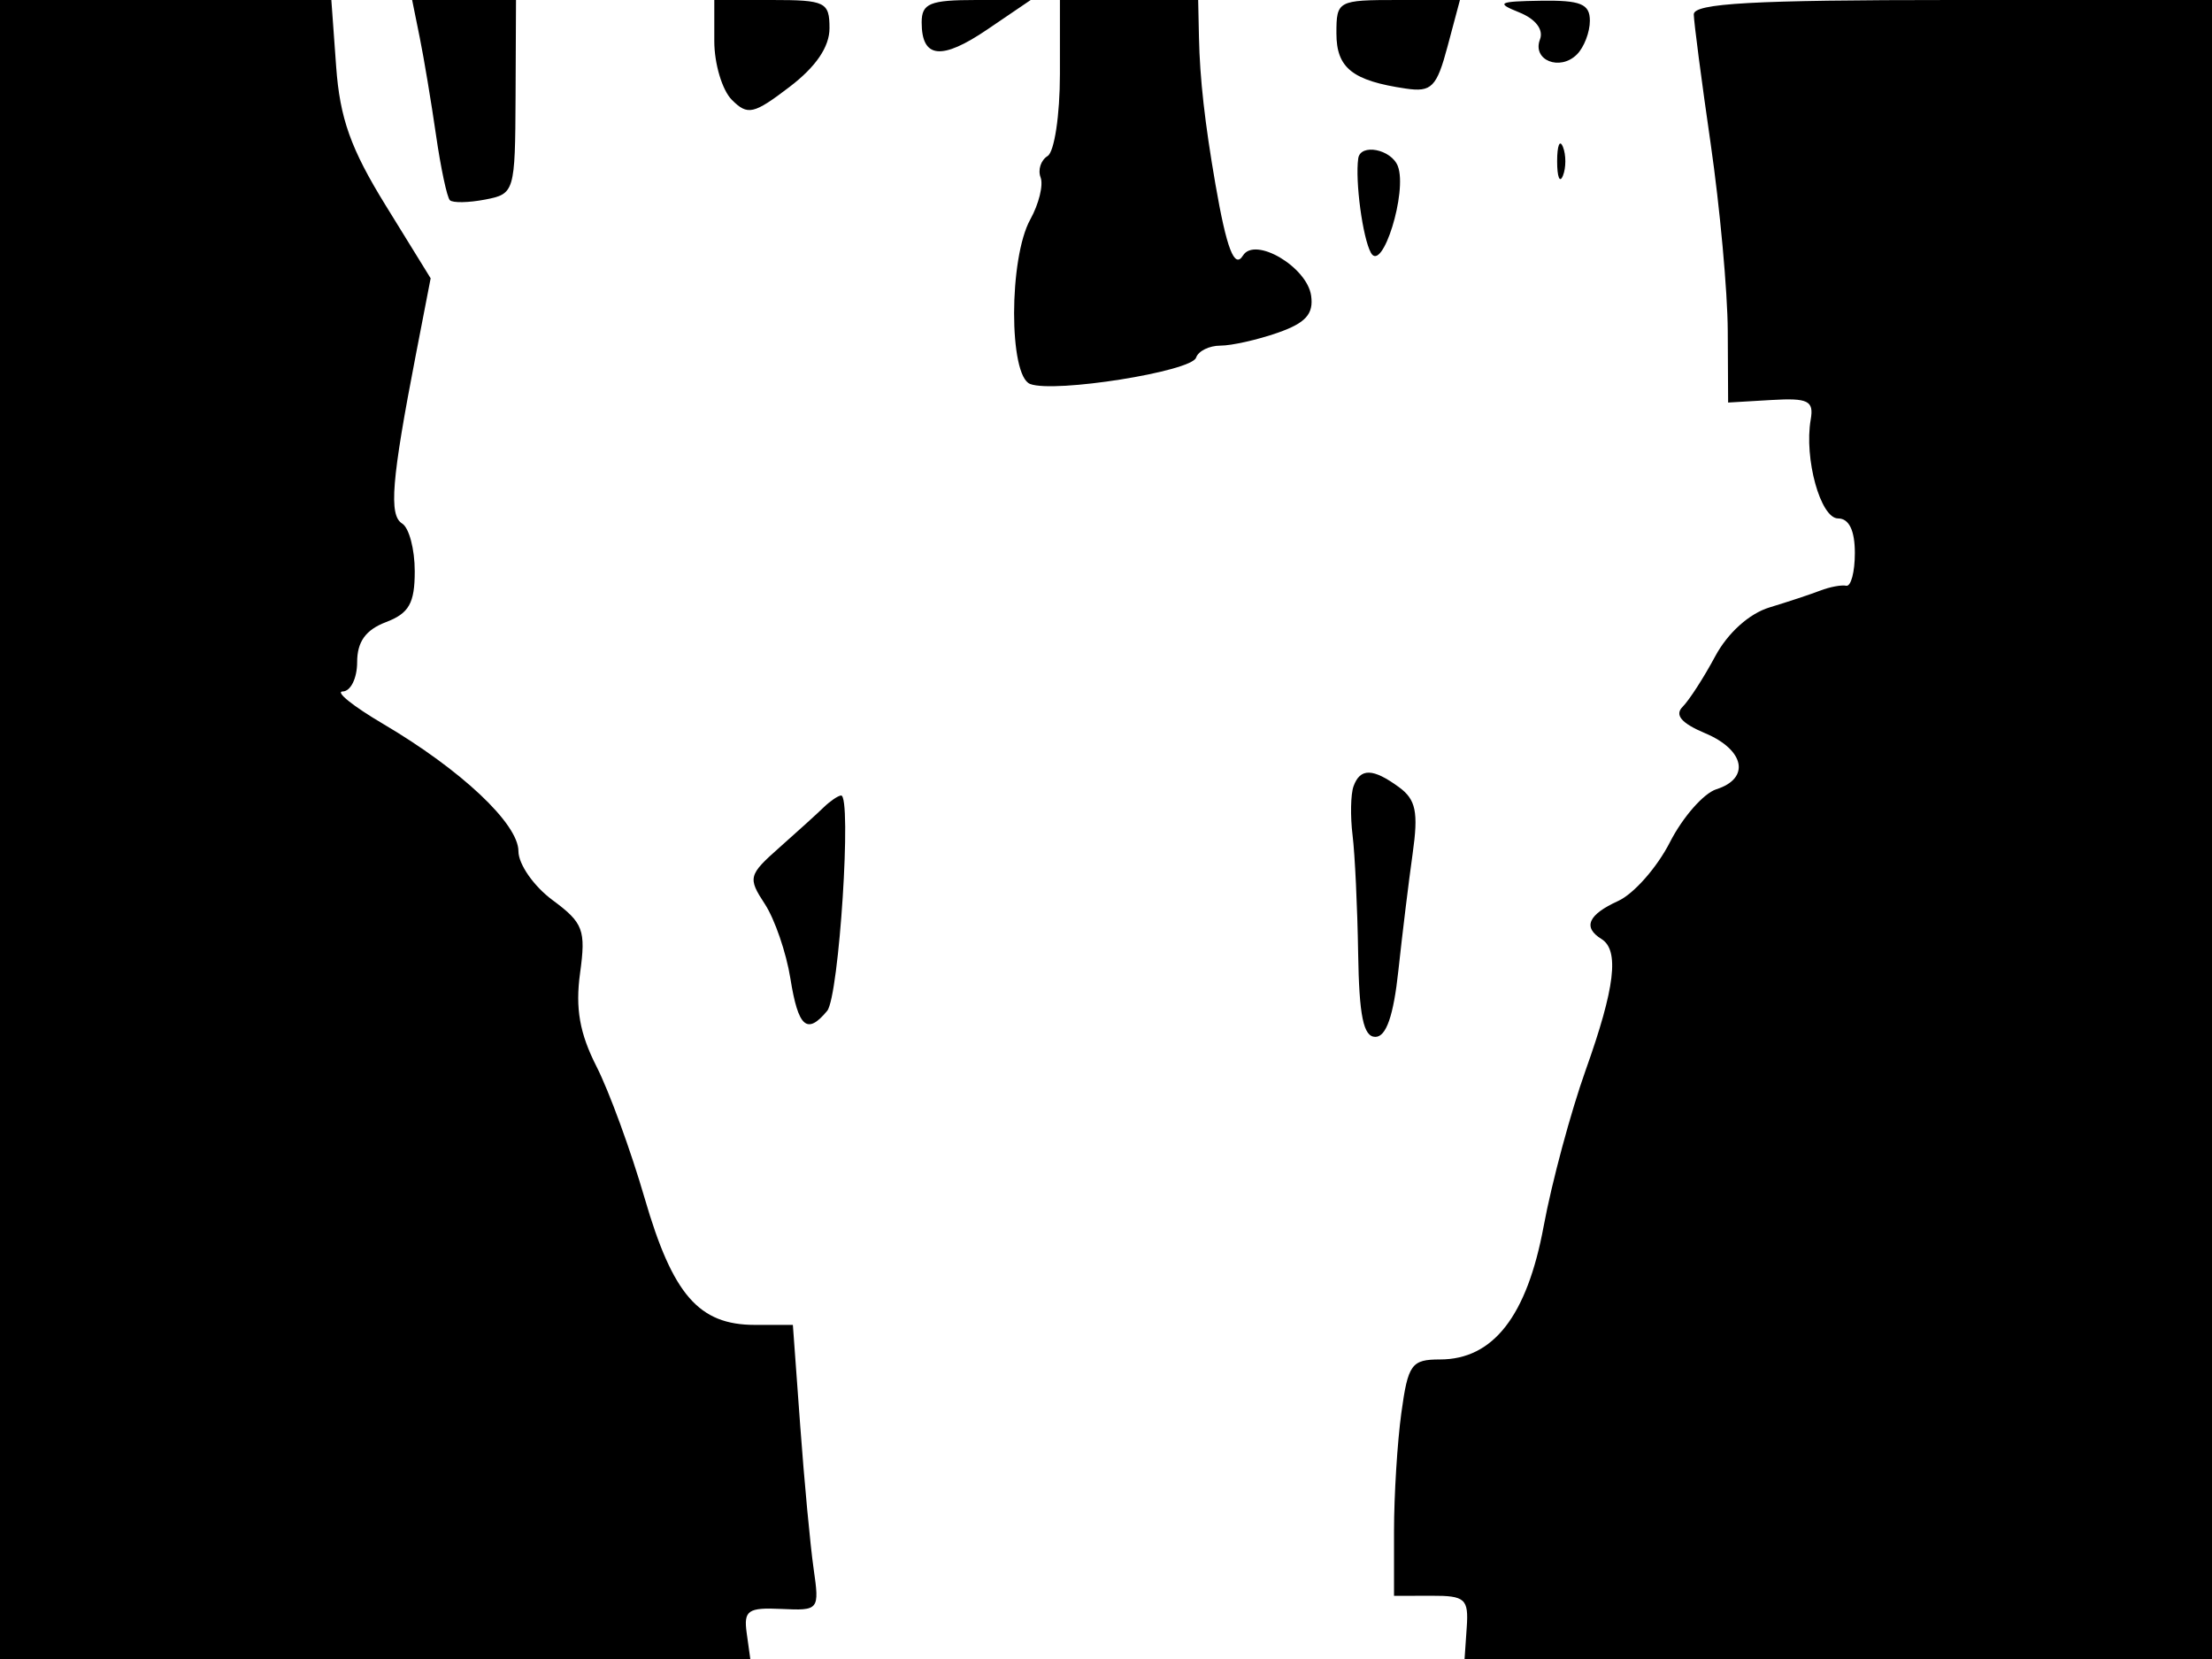 <svg xmlns="http://www.w3.org/2000/svg" width="192" height="144" viewBox="0 0 192 144" version="1.1">
	<path d="M 0 72 L 0 144 32.563 144 L 65.126 144 64.813 141.750 C 64.539 139.781, 64.915 139.519, 67.822 139.655 C 71.095 139.808, 71.136 139.757, 70.620 136.155 C 70.331 134.145, 69.809 128.563, 69.458 123.750 L 68.820 115 65.521 115 C 60.661 115, 58.392 112.391, 55.954 104 C 54.756 99.875, 52.876 94.732, 51.776 92.571 C 50.312 89.693, 49.930 87.529, 50.348 84.479 C 50.864 80.716, 50.634 80.106, 47.959 78.128 C 46.332 76.925, 45 75.015, 45 73.885 C 45 71.499, 40.026 66.821, 33.244 62.827 C 30.635 61.291, 29.063 60.026, 29.750 60.017 C 30.438 60.008, 31 58.864, 31 57.475 C 31 55.702, 31.744 54.667, 33.500 54 C 35.503 53.238, 36 52.360, 36 49.584 C 36 47.678, 35.508 45.814, 34.906 45.442 C 33.739 44.721, 33.983 41.701, 36.088 30.827 L 37.380 24.155 33.487 17.848 C 30.441 12.914, 29.504 10.286, 29.177 5.771 L 28.760 0 14.380 0 L 0 0 0 72 M 36.431 3.250 C 36.794 5.038, 37.429 8.847, 37.844 11.716 C 38.259 14.584, 38.801 17.132, 39.049 17.377 C 39.297 17.623, 40.673 17.598, 42.106 17.323 C 44.664 16.831, 44.713 16.667, 44.751 8.411 L 44.789 0 40.281 0 L 35.773 0 36.431 3.250 M 62 3.571 C 62 5.536, 62.687 7.830, 63.527 8.670 C 64.896 10.039, 65.412 9.923, 68.527 7.547 C 70.825 5.795, 72 4.069, 72 2.449 C 72 0.177, 71.639 0, 67 0 L 62 0 62 3.571 M 80 1.941 C 80 5.082, 81.717 5.264, 85.714 2.548 L 89.464 0 84.732 0 C 80.715 0, 80 0.293, 80 1.941 M 92 6.441 C 92 9.984, 91.519 13.179, 90.932 13.542 C 90.344 13.905, 90.071 14.742, 90.324 15.402 C 90.577 16.061, 90.174 17.703, 89.427 19.050 C 87.561 22.421, 87.552 32.614, 89.415 33.329 C 91.521 34.137, 103.417 32.249, 103.819 31.043 C 104.010 30.469, 104.962 30, 105.934 30 C 106.906 30, 109.143 29.497, 110.905 28.883 C 113.332 28.037, 114.035 27.256, 113.804 25.658 C 113.443 23.159, 108.926 20.502, 107.889 22.180 C 107.153 23.371, 106.472 21.609, 105.500 16 C 104.575 10.655, 104.145 6.824, 104.069 3.250 L 104 0 98 0 L 92 0 92 6.441 M 116 2.893 C 116 5.904, 117.388 7.007, 122.035 7.690 C 124.258 8.016, 124.703 7.566, 125.646 4.031 L 126.722 0 121.361 0 C 116.115 0, 116 0.062, 116 2.893 M 131.855 1.070 C 133.287 1.644, 133.997 2.565, 133.668 3.424 C 132.977 5.224, 135.397 6.203, 136.878 4.722 C 137.495 4.105, 138 2.790, 138 1.800 C 138 0.339, 137.199 0.012, 133.750 0.063 C 130.061 0.118, 129.811 0.251, 131.855 1.070 M 147.019 1.250 C 147.030 1.938, 147.691 7, 148.488 12.500 C 149.285 18, 149.951 25.299, 149.968 28.720 L 150 34.940 153.750 34.720 C 156.949 34.532, 157.451 34.781, 157.169 36.412 C 156.582 39.805, 158.019 45, 159.545 45 C 160.495 45, 161 46.042, 161 48 C 161 49.650, 160.662 50.929, 160.250 50.841 C 159.838 50.754, 158.825 50.943, 158 51.262 C 157.175 51.581, 155.191 52.239, 153.590 52.724 C 151.833 53.257, 149.967 54.936, 148.880 56.964 C 147.890 58.810, 146.615 60.785, 146.047 61.353 C 145.336 62.064, 145.948 62.779, 148.007 63.645 C 151.442 65.089, 151.940 67.567, 148.983 68.505 C 147.874 68.857, 146.056 70.931, 144.943 73.113 C 143.829 75.295, 141.812 77.584, 140.459 78.201 C 137.849 79.390, 137.363 80.488, 139 81.500 C 140.577 82.475, 140.187 85.735, 137.637 92.879 C 136.338 96.521, 134.696 102.621, 133.989 106.435 C 132.544 114.230, 129.611 118, 124.990 118 C 122.514 118, 122.215 118.414, 121.636 122.640 C 121.286 125.191, 121 129.808, 121 132.899 L 121 138.519 124.250 138.510 C 127.176 138.501, 127.481 138.774, 127.312 141.250 L 127.123 144 159.562 144 L 192 144 192 72 L 192 0 169.500 0 C 152.156 0, 147.004 0.286, 147.019 1.250 M 135.158 14 C 135.158 15.375, 135.385 15.938, 135.662 15.250 C 135.940 14.563, 135.940 13.438, 135.662 12.750 C 135.385 12.063, 135.158 12.625, 135.158 14 M 117.894 13.750 C 117.616 15.720, 118.279 20.654, 118.996 21.945 C 119.980 23.719, 122.181 16.636, 121.333 14.425 C 120.767 12.951, 118.081 12.424, 117.894 13.750 M 117.485 68.250 C 117.236 68.938, 117.199 70.850, 117.402 72.500 C 117.606 74.150, 117.823 78.763, 117.886 82.750 C 117.972 88.192, 118.344 90, 119.380 90 C 120.321 90, 120.956 88.173, 121.377 84.250 C 121.717 81.088, 122.276 76.509, 122.619 74.076 C 123.125 70.489, 122.900 69.400, 121.431 68.326 C 119.165 66.669, 118.065 66.648, 117.485 68.250 M 71.500 70.072 C 70.950 70.607, 69.222 72.176, 67.659 73.559 C 64.961 75.947, 64.897 76.194, 66.386 78.466 C 67.248 79.782, 68.247 82.691, 68.605 84.930 C 69.284 89.179, 70.048 89.852, 71.797 87.744 C 72.831 86.499, 73.960 68.947, 73 69.048 C 72.725 69.076, 72.050 69.538, 71.500 70.072" stroke="none" fill="black" fill-rule="evenodd"/>
</svg>